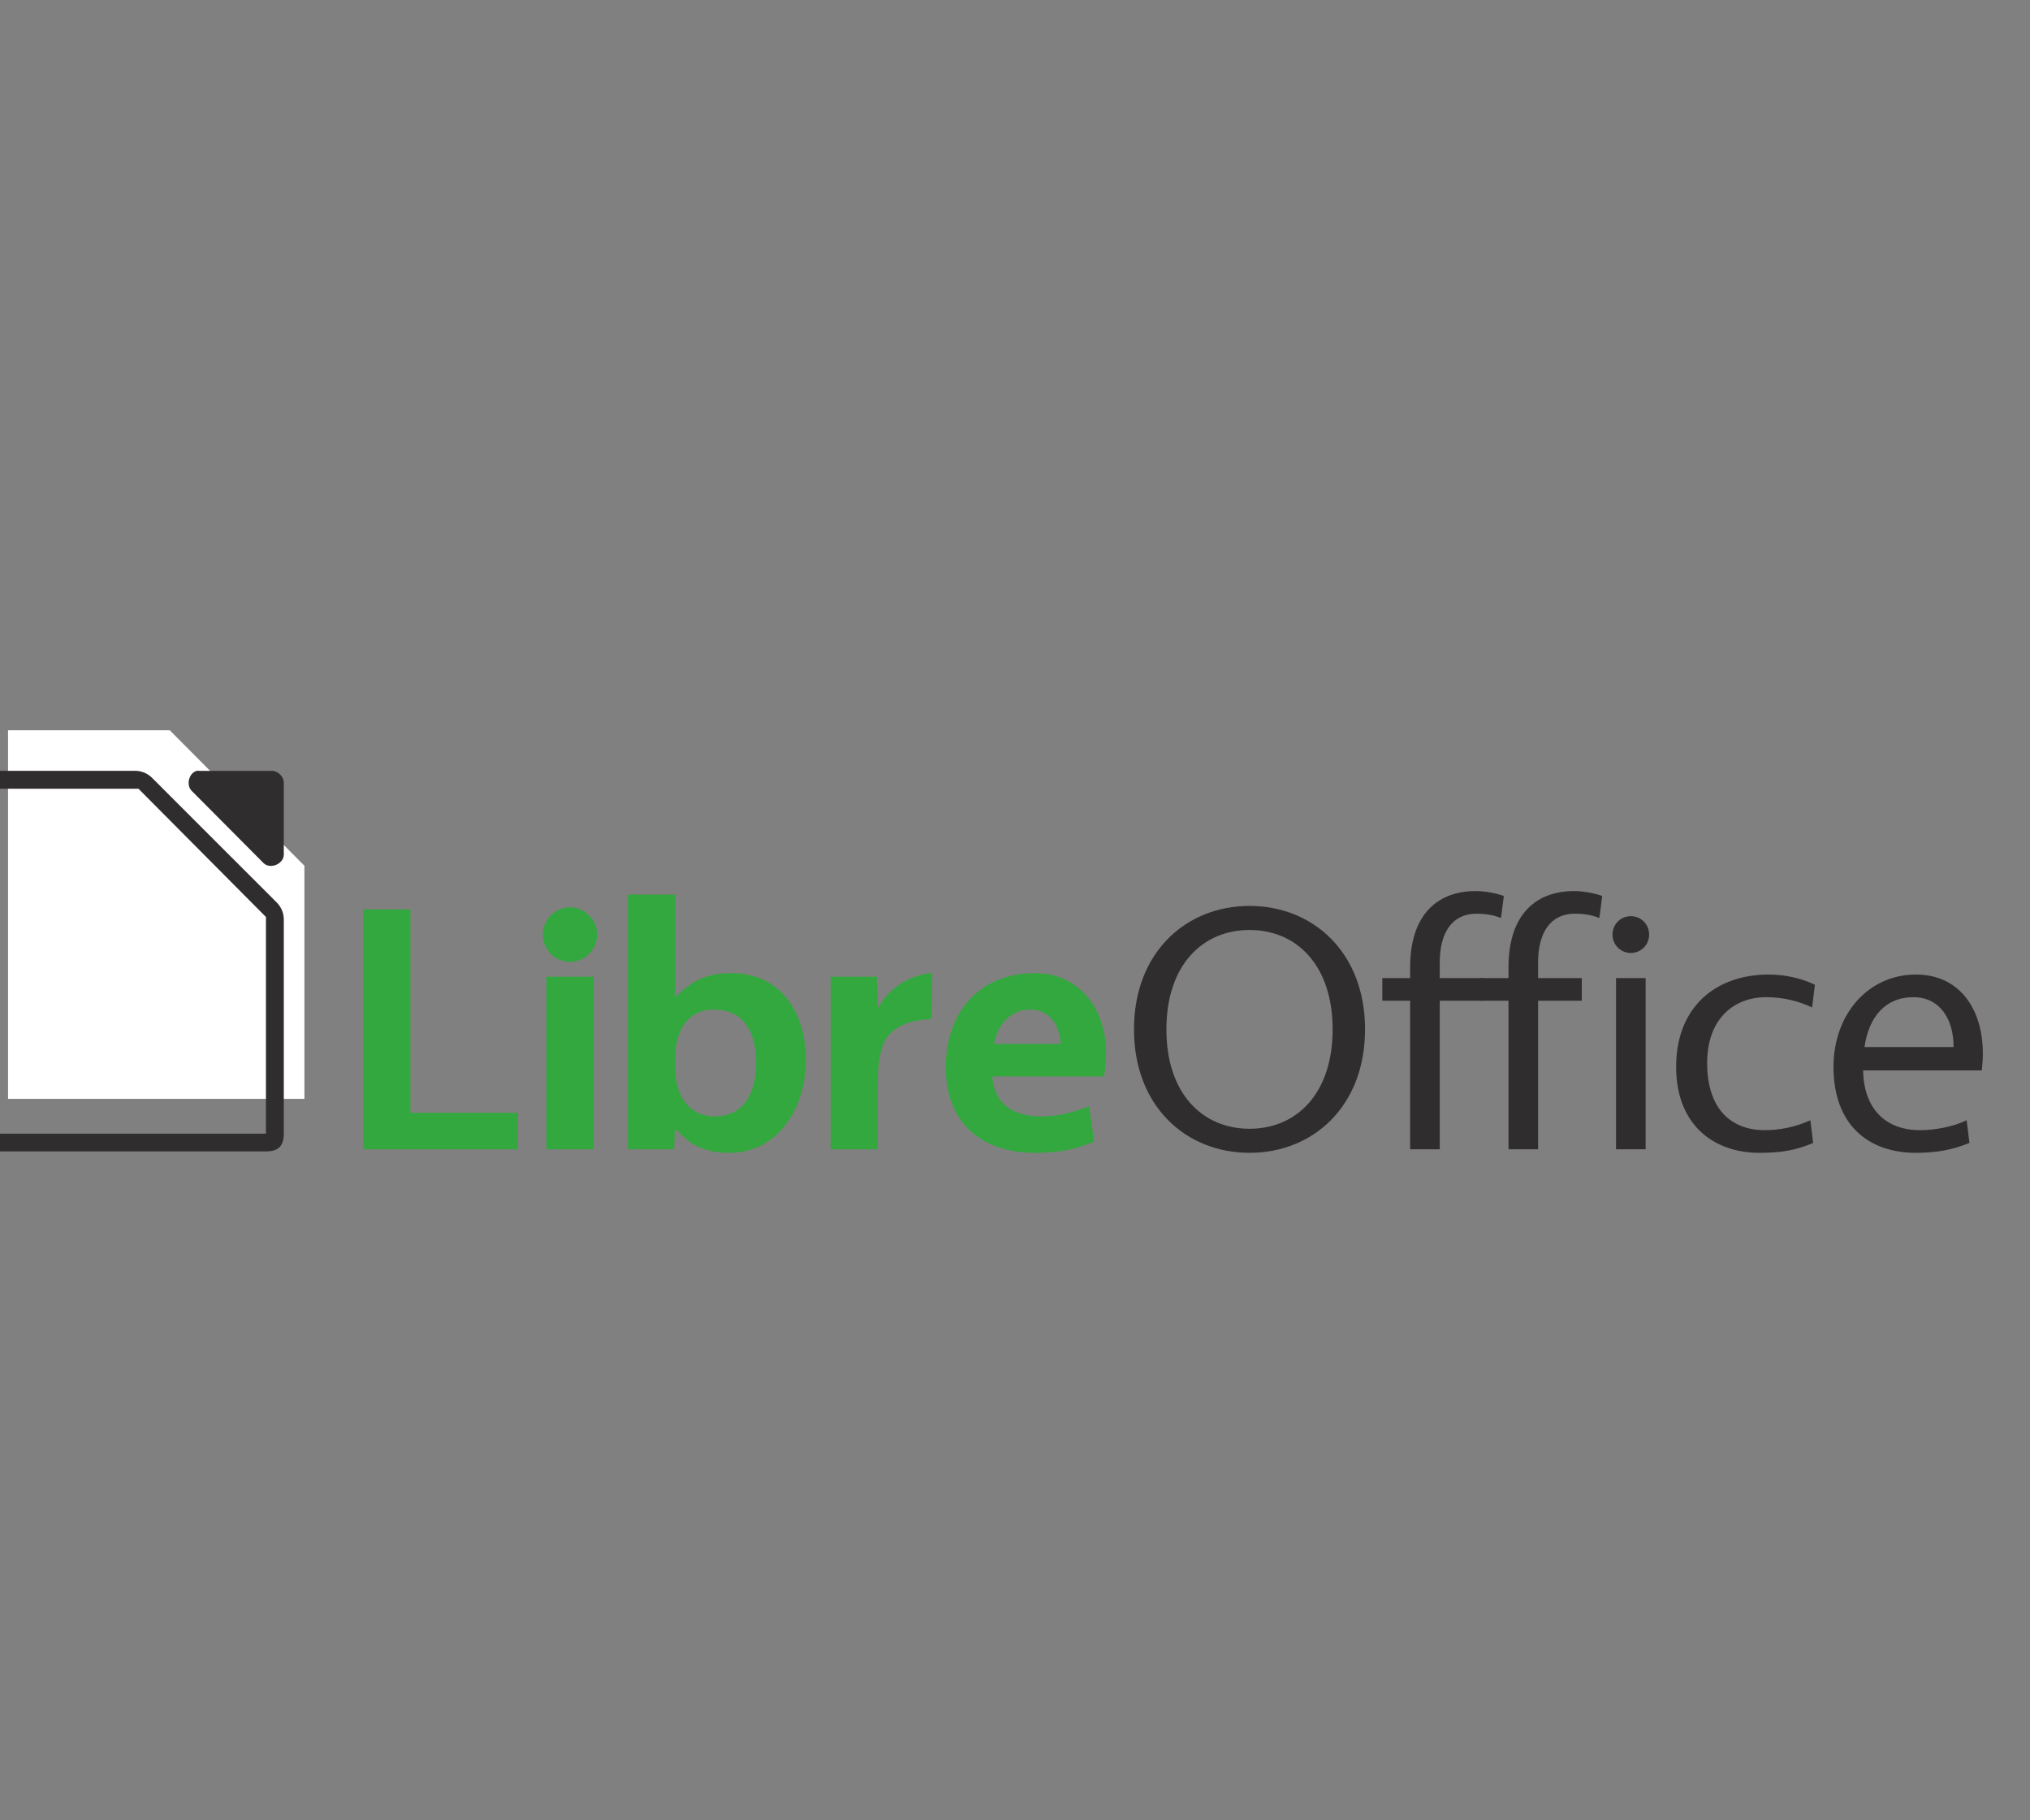 <?xml version="1.0" encoding="UTF-8" standalone="no"?>
<svg
   xmlns:dc="http://purl.org/dc/elements/1.1/"
   xmlns:cc="http://creativecommons.org/ns#"
   xmlns:rdf="http://www.w3.org/1999/02/22-rdf-syntax-ns#"
   xmlns:svg="http://www.w3.org/2000/svg"
   xmlns="http://www.w3.org/2000/svg"
   xmlns:sodipodi="http://sodipodi.sourceforge.net/DTD/sodipodi-0.dtd"
   xmlns:inkscape="http://www.inkscape.org/namespaces/inkscape"
   version="1.1"
   id="svg2"
   xml:space="preserve"
   width="101.864"
   height="91.32"
   viewBox="0 0 101.864 91.32"
   sodipodi:docname="libreoffice.svg"
   inkscape:version="1.0.2 (e86c870879, 2021-01-15)"><rect x="0" y="0" width="101.864" height="91.32" fill="#808080" stroke="none"/><defs
     id="defs6" /><sodipodi:namedview
     pagecolor="#ffffff"
     bordercolor="#666666"
     borderopacity="1"
     objecttolerance="10"
     gridtolerance="10"
     guidetolerance="10"
     inkscape:pageopacity="0"
     inkscape:pageshadow="2"
     inkscape:window-width="1680"
     inkscape:window-height="987"
     id="namedview4"
     showgrid="false"
     inkscape:zoom="2.8177134"
     inkscape:cx="-0.44744924"
     inkscape:cy="-39.506393"
     inkscape:window-x="0"
     inkscape:window-y="29"
     inkscape:window-maximized="1"
     inkscape:current-layer="g10"
     inkscape:document-rotation="0"
     inkscape:snap-global="true"
     inkscape:snap-bbox="true"
     inkscape:bbox-paths="true"
     inkscape:bbox-nodes="true"
     inkscape:snap-bbox-edge-midpoints="true"
     inkscape:snap-bbox-midpoints="true"
     inkscape:object-paths="true"
     inkscape:snap-page="true"
     inkscape:snap-center="true"
     inkscape:snap-object-midpoints="true"
     borderlayer="true"
     inkscape:showpageshadow="false" /><g
     id="g10"
     inkscape:groupmode="layer"
     inkscape:label="ink_ext_XXXXXX"
     transform="matrix(1.333,0,0,-1.333,0,1056)"><path
       id="path27"
       style="color:#000000;font-style:normal;font-variant:normal;font-weight:normal;font-stretch:normal;font-size:medium;line-height:normal;font-family:sans-serif;font-variant-ligatures:normal;font-variant-position:normal;font-variant-caps:normal;font-variant-numeric:normal;font-variant-alternates:normal;font-variant-east-asian:normal;font-feature-settings:normal;font-variation-settings:normal;text-indent:0;text-align:start;text-decoration:none;text-decoration-line:none;text-decoration-style:solid;text-decoration-color:#000000;letter-spacing:normal;word-spacing:normal;text-transform:none;writing-mode:lr-tb;direction:ltr;text-orientation:mixed;dominant-baseline:auto;baseline-shift:baseline;text-anchor:start;white-space:normal;shape-padding:0;shape-margin:0;inline-size:0;clip-rule:nonzero;display:inline;overflow:visible;visibility:visible;isolation:auto;mix-blend-mode:normal;color-interpolation:sRGB;color-interpolation-filters:linearRGB;solid-color:#000000;solid-opacity:1;vector-effect:none;fill:#ffffff;fill-opacity:1;fill-rule:nonzero;stroke:none;stroke-width:1px;stroke-linecap:butt;stroke-linejoin:miter;stroke-miterlimit:4;stroke-dasharray:none;stroke-dashoffset:0;stroke-opacity:1;color-rendering:auto;image-rendering:auto;shape-rendering:auto;text-rendering:auto;enable-background:accumulate;stop-color:#000000"
       d="M 0.404 36.383 L 0.404 54.881 L 15.279 54.881 L 15.279 43.182 L 8.521 36.383 L 0.904 36.383 L 0.404 36.383 z "
       transform="matrix(0.75,0,0,-0.75,0,792)" /><rect
       style="fill:none;stroke-width:0.494;stroke-linejoin:round;stroke-dasharray:3.956, 0.989, 0.494, 0.989;paint-order:stroke fill markers"
       id="rect21"
       width="76.398"
       height="68.49"
       x="0"
       y="-792"
       transform="scale(1,-1)" /><g
       id="g12"
       transform="matrix(0.042,0,0,0.042,-91.678,589.679)"><path
         d="M 2508.41,4006.89 V 3791.98 H 2647 v 32.65 h -96.29 v 182.26 h -42.3"
         style="fill:#33a83f;fill-opacity:1;fill-rule:nonzero;stroke:none"
         id="path14" /><path
         d="m 2693.71,3959.97 c 13.26,0 24.31,10.78 24.31,24.41 0,13.32 -11.05,24.41 -24.31,24.41 -13.57,0 -24.3,-11.09 -24.3,-24.41 0,-13.63 10.73,-24.41 24.3,-24.41 z m -21.15,-167.99 h 42.3 v 154.68 h -42.3 v -154.68"
         style="fill:#33a83f;fill-opacity:1;fill-rule:nonzero;stroke:none"
         id="path16" /><path
         d="m 2787.89,3872.8 c 0,26.63 12,44.38 34.73,44.38 25.25,0 37.88,-18.07 37.88,-47.55 0,-29.16 -12.31,-48.17 -37.25,-48.17 -21.79,0 -35.36,17.11 -35.36,44.37 z m 0.64,55.8 h -0.64 v 91.6 h -42.3 v -228.22 h 41.36 l 0.94,18.06 h 0.64 c 13.26,-14.9 26.51,-21.24 48.29,-21.24 41.04,0 68.19,37.09 68.19,83.37 0,44.7 -24.31,77.66 -66.29,77.66 -22.42,0 -35.67,-6.65 -50.19,-21.23"
         style="fill:#33a83f;fill-opacity:1;fill-rule:nonzero;stroke:none"
         id="path18" /><path
         d="m 3018.51,3949.83 c -20.2,-1.26 -39.46,-13.63 -48.3,-30.75 h -0.63 l -0.94,27.58 h -41.35 v -154.68 h 42.29 v 58.32 c 0,31.06 5.69,42.16 15.47,49.13 8.52,6.02 18.63,8.56 32.52,9.19 l 0.94,41.21"
         style="fill:#33a83f;fill-opacity:1;fill-rule:nonzero;stroke:none"
         id="path20" /><path
         d="m 3105.97,3917.18 c 18.3,0 26.83,-14.89 27.46,-30.74 h -59.66 c 3.15,17.75 15.46,30.74 32.2,30.74 z m 68.18,-38.67 c 0,38.36 -23.36,71.32 -63.76,71.32 -48.62,0 -79.87,-33.6 -79.87,-84.63 0,-49.77 32.19,-76.4 79.87,-76.4 22.41,0 38.19,3.49 53.03,10.15 l -4.42,31.7 c -13.89,-5.71 -28.09,-9.19 -43.25,-9.19 -25.57,0 -41.98,11.72 -43.56,35.81 h 100.06 c 1.27,5.71 1.9,14.59 1.9,21.24 v 0"
         style="fill:#33a83f;fill-opacity:1;fill-rule:nonzero;stroke:none"
         id="path22" /><path
         d="m 3302.73,3988.5 c 42.3,0 74.5,-31.7 74.5,-89.07 0,-57.38 -32.2,-89.07 -74.5,-89.07 -42.3,0 -74.5,31.69 -74.5,89.07 0,57.37 32.2,89.07 74.5,89.07 z m 0,21.56 c -56.82,0 -103.54,-41.52 -103.54,-110.63 0,-69.1 46.72,-110.63 103.54,-110.63 56.82,0 103.54,41.53 103.54,110.63 0,69.11 -46.72,110.63 -103.54,110.63"
         style="fill:#2f2d2e;fill-opacity:1;fill-rule:nonzero;stroke:none"
         id="path24" /><path
         d="m 3446.7,3955.22 v -9.83 h -24.94 v -20.28 h 24.94 v -133.13 h 26.52 v 133.13 h 39.14 v 20.28 h -39.14 v 13.95 c 0,27.58 11.68,43.75 32.83,43.75 9.78,0 16.1,-1.59 22.09,-3.81 l 2.53,19.65 c -5.68,2.22 -16.42,4.44 -24.94,4.44 -37.56,0 -59.03,-24.41 -59.03,-68.15"
         style="fill:#2f2d2e;fill-opacity:1;fill-rule:nonzero;stroke:none"
         id="path26" /><path
         d="m 3534.86,3955.22 v -9.83 h -24.95 v -20.28 h 24.95 v -133.13 h 26.51 v 133.13 h 39.15 v 20.28 h -39.15 v 13.95 c 0,27.58 11.68,43.75 32.83,43.75 9.79,0 16.1,-1.59 22.1,-3.81 l 2.53,19.65 c -5.69,2.22 -16.42,4.44 -24.94,4.44 -37.57,0 -59.03,-24.41 -59.03,-68.15"
         style="fill:#2f2d2e;fill-opacity:1;fill-rule:nonzero;stroke:none"
         id="path28" /><path
         d="m 3644.49,3967.9 c 9.15,0 16.41,7.29 16.41,16.48 0,9.19 -7.26,16.48 -16.41,16.48 -9.15,0 -16.42,-7.29 -16.42,-16.48 0,-9.19 7.27,-16.48 16.42,-16.48 z m -13.26,-175.92 h 26.52 v 153.41 h -26.52 v -153.41"
         style="fill:#2f2d2e;fill-opacity:1;fill-rule:nonzero;stroke:none"
         id="path30" /><path
         d="m 3712.89,3869.32 c 0,38.67 23.04,58.96 53.03,58.96 15.78,0 29.67,-3.81 41.03,-9.2 l 2.53,20.29 c -9.47,4.76 -24.62,9.2 -41.35,9.2 -47.35,0 -83.03,-28.85 -83.03,-82.74 0,-50.71 32.2,-77.03 74.83,-77.03 18.93,0 32.51,2.23 47.97,8.88 l -2.52,20.29 c -13.26,-6.02 -27.46,-8.88 -40.72,-8.88 -30.62,0 -51.77,19.34 -51.77,60.23"
         style="fill:#2f2d2e;fill-opacity:1;fill-rule:nonzero;stroke:none"
         id="path32" /><path
         d="m 3897.81,3928.28 c 23.37,0 35.99,-19.34 35.99,-44.7 h -79.87 c 3.79,26.95 18.63,44.7 43.88,44.7 z m 61.24,-65.62 c 0.63,5.71 0.95,10.46 0.95,15.22 0,39.3 -20.52,70.69 -59.98,70.69 -42.62,0 -73.87,-35.51 -73.87,-82.74 0,-51.98 31.25,-77.03 73.87,-77.03 18.94,0 33.14,2.86 47.98,8.88 l -2.52,20.29 c -11.68,-5.71 -28.42,-8.88 -41.67,-8.88 -30.62,0 -50.51,18.71 -51.14,53.57 h 106.38"
         style="fill:#2f2d2e;fill-opacity:1;fill-rule:nonzero;stroke:none"
         id="path34" /><path
         d="m 2421.17,3997.82 v -191.89 h -245.19 v 309.15 h 130.93 l 1.33,-1.33 111.27,-111.94 1.66,-1.66 z m -102.37,127.32 c -4.05,3.91 -9.69,6.13 -15.32,5.99 h -127.49 c -11.06,0 -16.04,-9.28 -15.99,-15.98 v -309.07 c 0,-11.17 4.83,-15.99 15.99,-15.99 h 245.19 c 11.16,0 15.99,4.82 15.99,15.99 v 191.4 c 0.13,5.63 -2.08,11.28 -6,15.32 l -112.37,112.34"
         style="fill:#2f2d2e;fill-opacity:1;fill-rule:nonzero;stroke:none"
         id="path36" /><path
         d="m 2426.47,4131.07 h -64.22 c -1.1,0.17 -2.23,0.17 -3.34,0 -7.1,-2.28 -9.49,-13.08 -4.02,-18.16 l 64.22,-64.55 c 5.93,-5.66 17.75,-0.82 18.06,7.39 v 64.56 c 0,5.63 -5.1,10.76 -10.7,10.76"
         style="fill:#2f2d2e;fill-opacity:1;fill-rule:nonzero;stroke:none"
         id="path38" /></g></g></svg>
